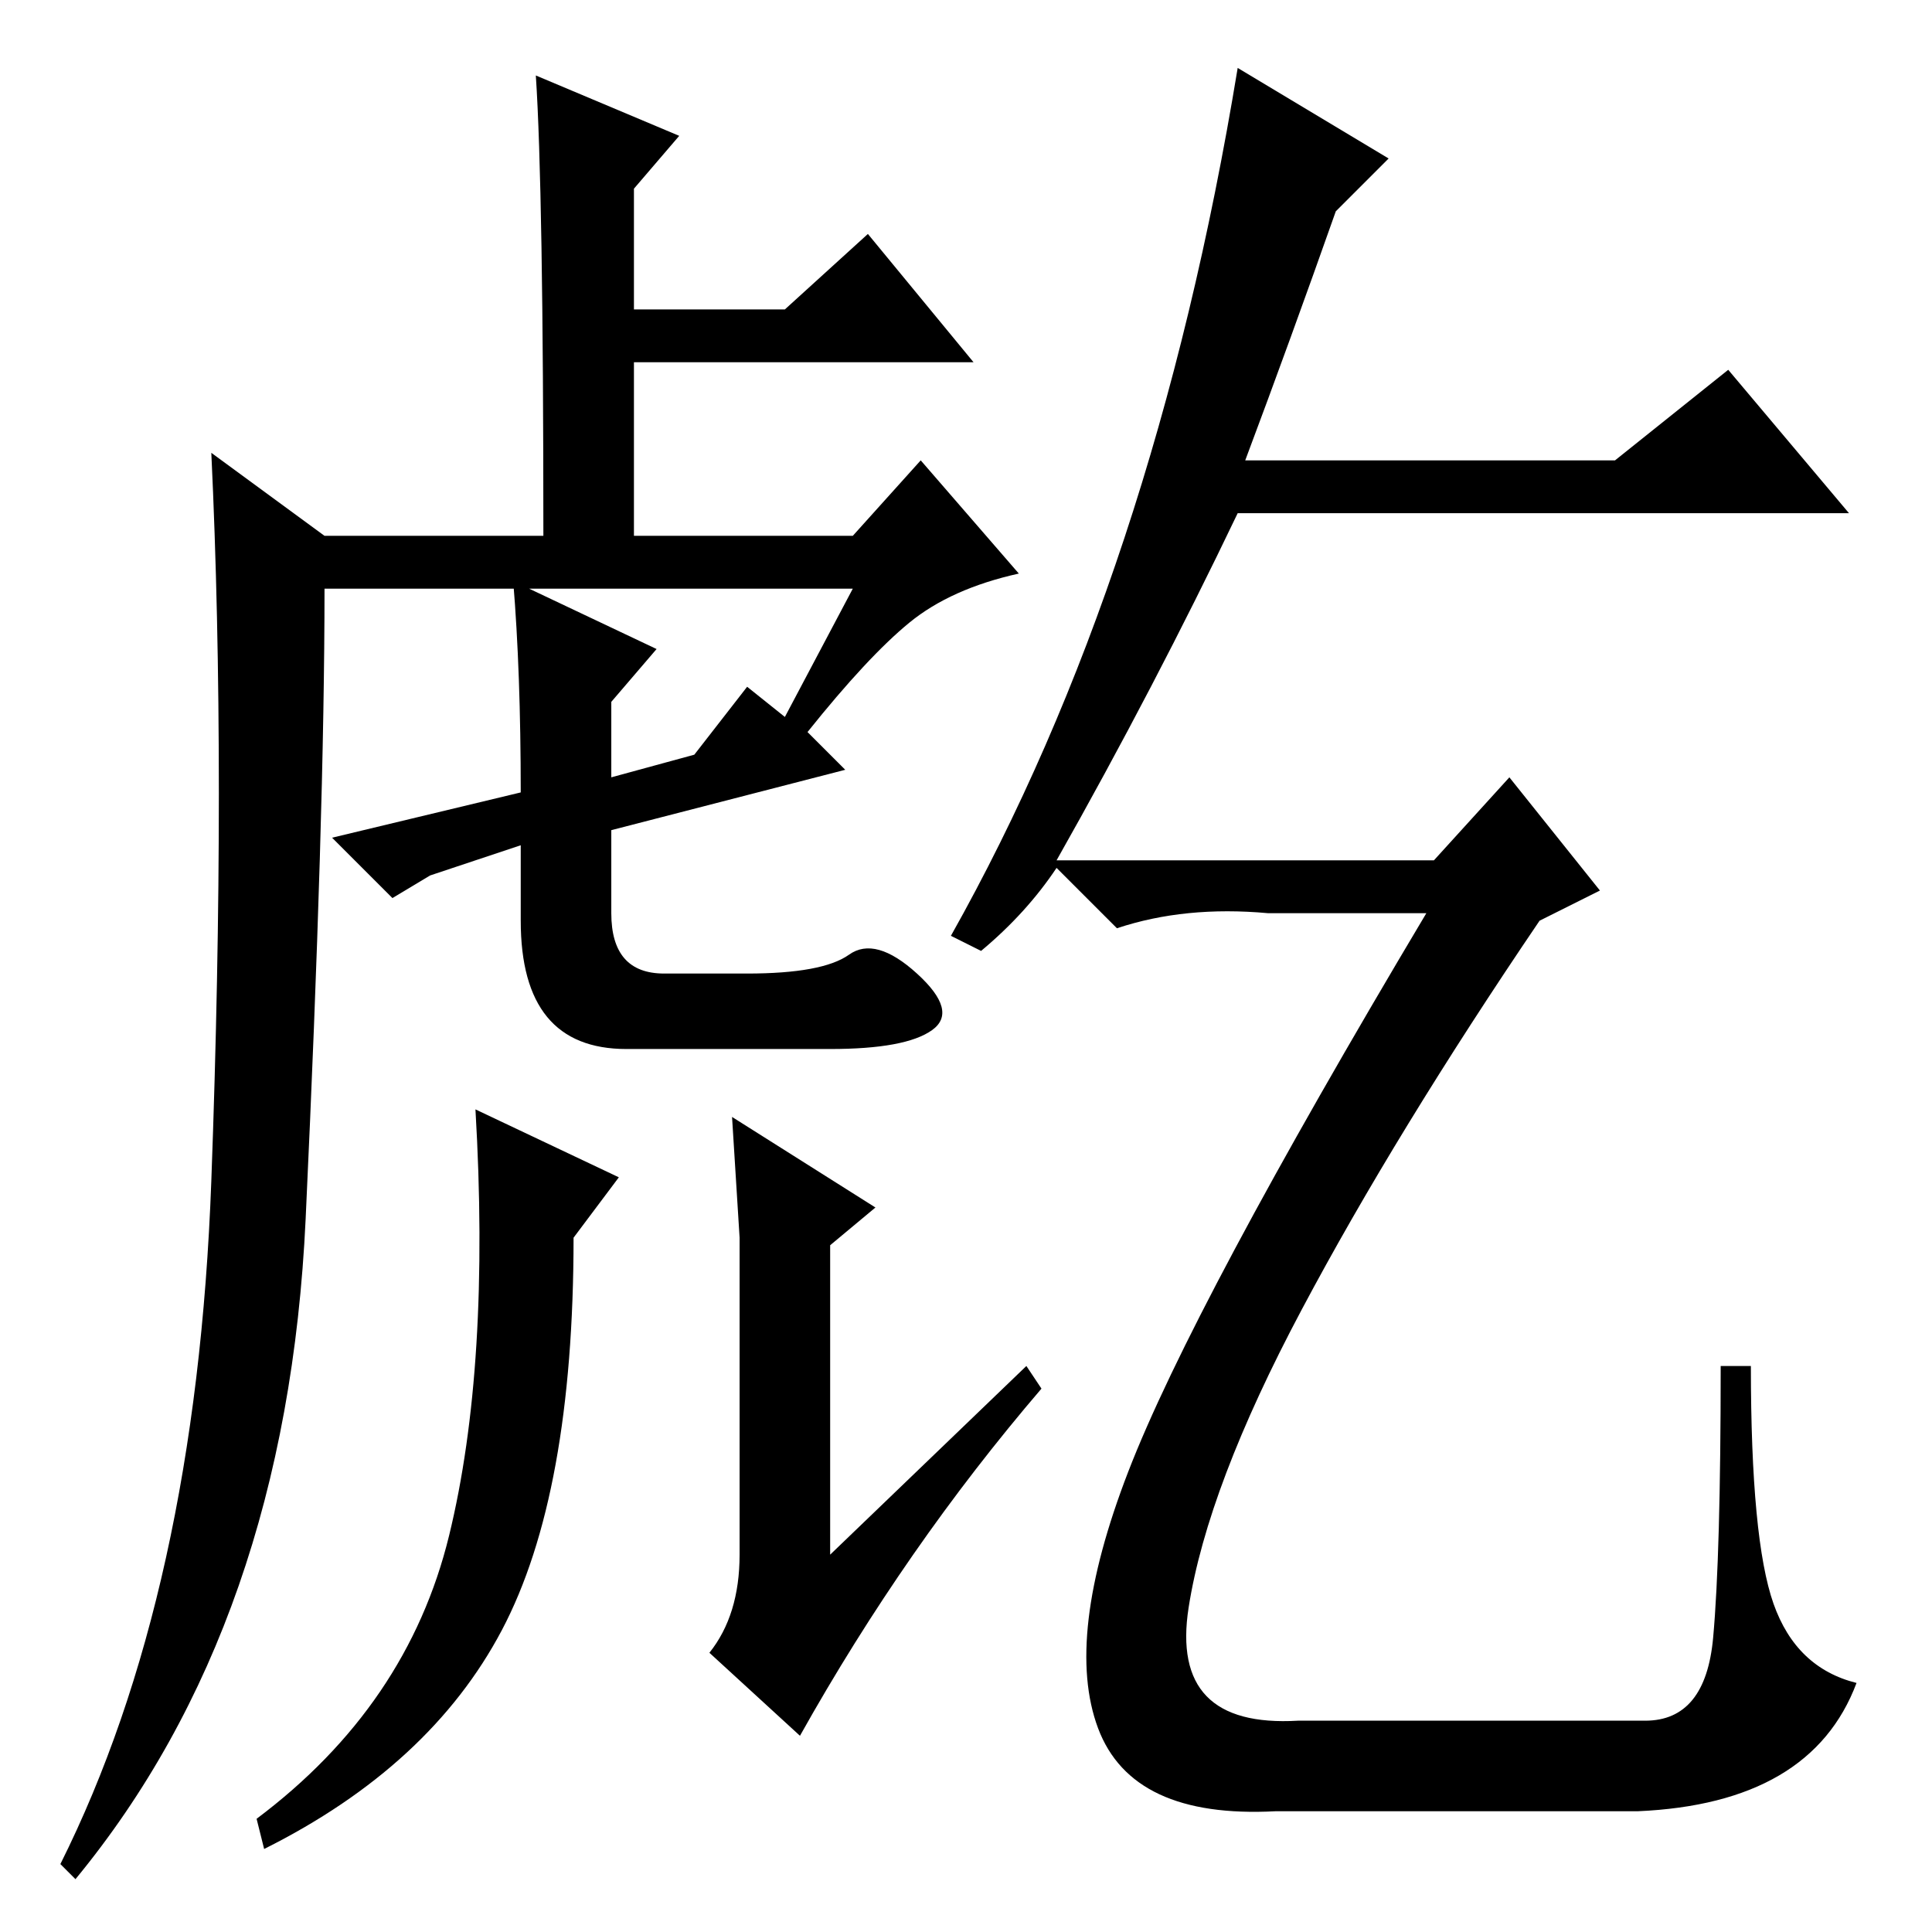 <?xml version="1.0" standalone="no"?>
<!DOCTYPE svg PUBLIC "-//W3C//DTD SVG 1.1//EN" "http://www.w3.org/Graphics/SVG/1.1/DTD/svg11.dtd" >
<svg xmlns="http://www.w3.org/2000/svg" xmlns:xlink="http://www.w3.org/1999/xlink" version="1.1" viewBox="0 -36 256 256">
  <g transform="matrix(1 0 0 -1 0 220)">
   <path fill="currentColor"
d="M68 179l19 -9l-6 -7v-10l11 3l7 9l5 -4l9 17h-70q0 -30 -2.5 -83.5t-30.5 -87.5l-2 2q18 36 20 90.5t0 96.5l15 -11h29q0 46 -1 61l19 -8l-6 -7v-16h20l11 10l14 -17h-45v-23h29l9 10l13 -15q-9 -2 -14.5 -6.5t-13.5 -14.5l5 -5l-31 -8v-11q0 -8 7 -8h11q10 0 13.5 2.5
t9 -2.5t2 -7.5t-13.5 -2.5h-27q-14 0 -14 17v10l-12 -4l-5 -3l-8 8l25 6q0 16 -1 28zM76 92q0 -34 -9.5 -52t-31.5 -29l-1 4q20 15 25.5 37.5t3.5 56.5l19 -9zM145.5 27q-4.5 12 4 34t39.5 74h-21q-11 1 -20 -2l-8 8q-4 -6 -10 -11l-4 2q27 48 38 115l20 -12l-7 -7
q-6 -17 -12 -33h49l15 12l16 -19h-81q-11 -23 -24 -46h50l10 11l12 -15l-8 -4q-19 -28 -31.5 -51.5t-15 -39.5t14.5 -15h46q8 0 9 11t1 36h4q0 -23 3 -31.5t11 -10.5q-6 -16 -29 -17h-48q-19 -1 -23.5 11zM136 75l2 -3q-18 -21 -32 -46l-12 11q4 5 4 13v42l-1 16l19 -12
l-6 -5v-41z" />
  </g>

</svg>
